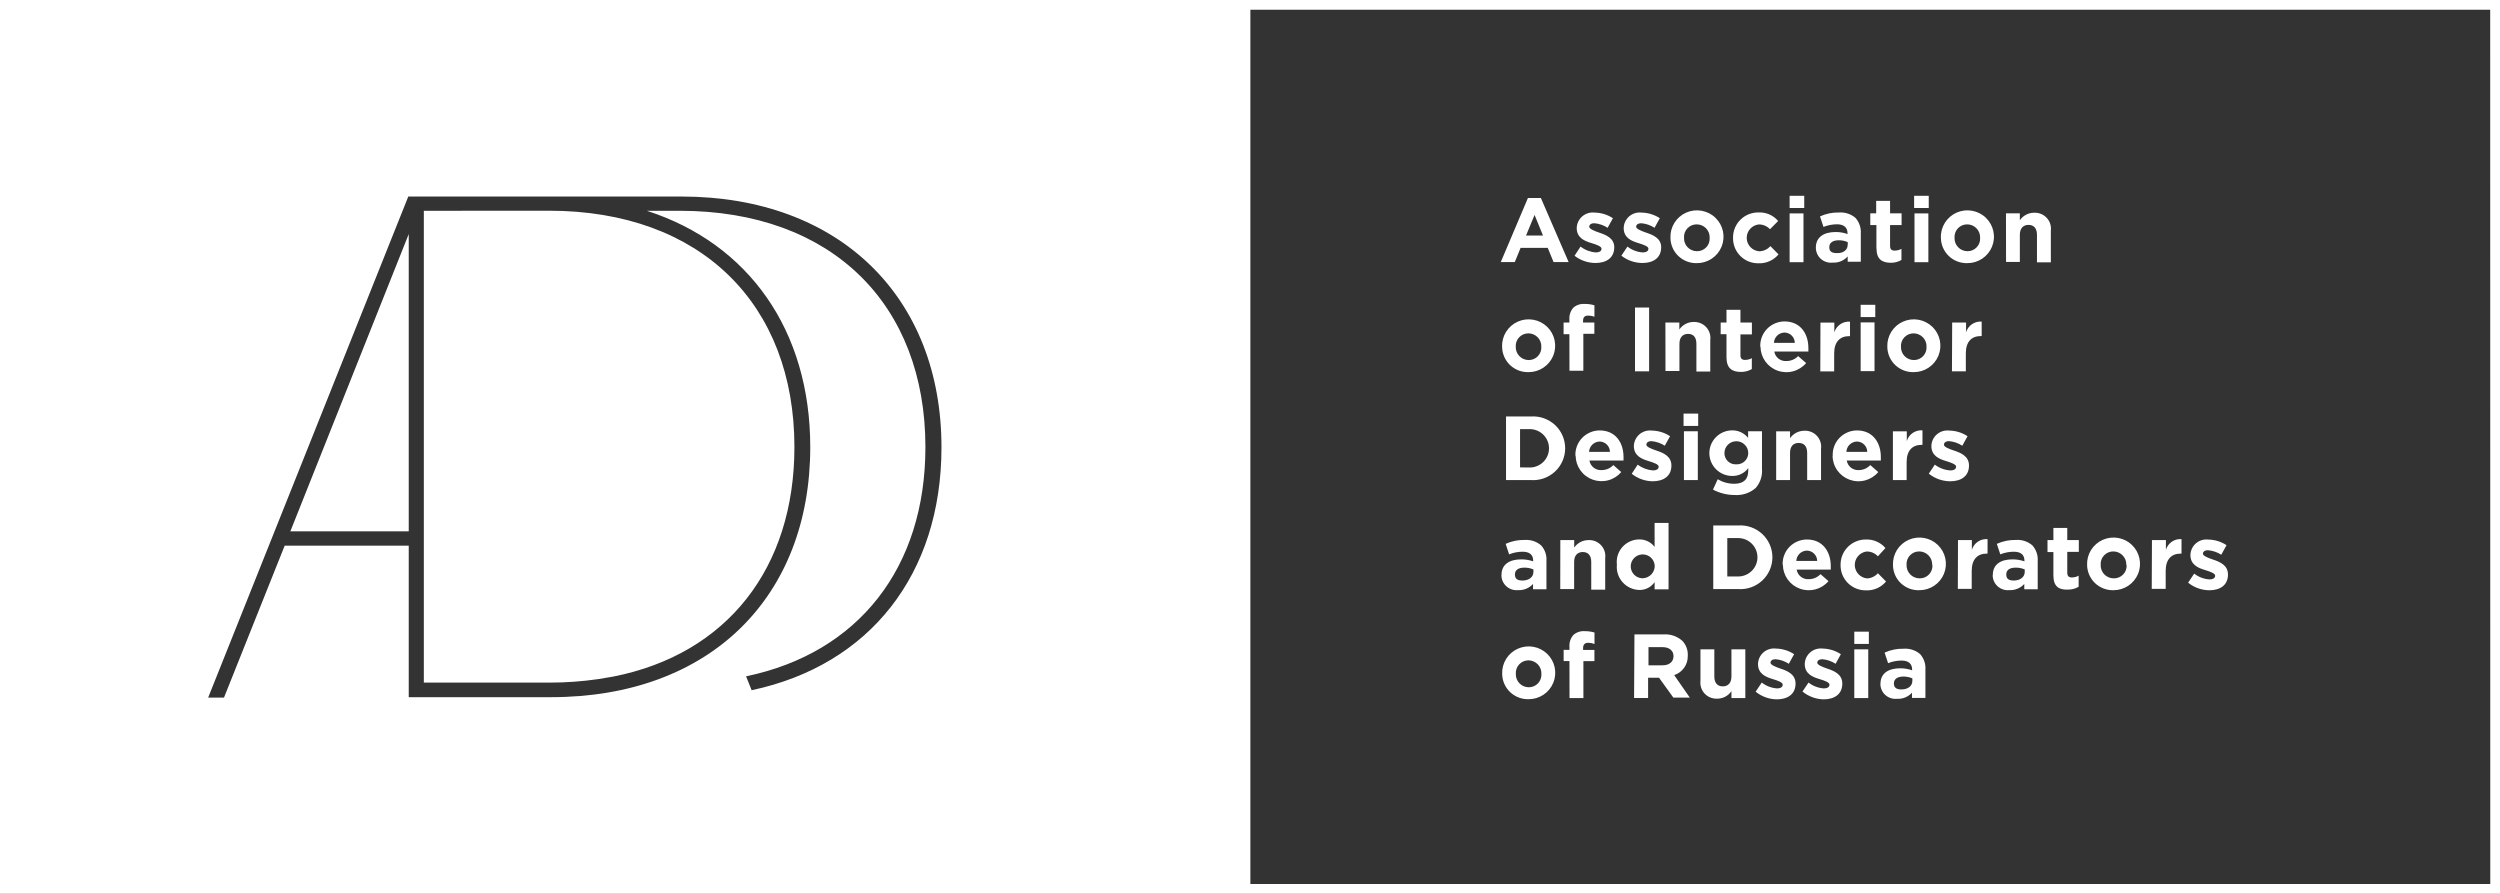 <svg width="193" height="69" viewBox="0 0 193 69" fill="none" xmlns="http://www.w3.org/2000/svg">
<rect x="0" y="0" width="193" height="69" fill="#333333" stroke="none"/>
<path d="M31.555 41.018V18.068L22.415 41.018H31.555ZM32.953 16.273H32.72V52.698H42.425C43.686 52.698 44.945 52.607 46.192 52.426L47.356 52.229C56.13 50.492 61.329 43.855 61.329 34.509C61.329 23.506 54.139 16.267 42.373 16.267L32.953 16.273ZM95.79 0H0V69H193V0H95.79ZM58.022 53.277L57.597 52.212C66.284 50.405 71.442 43.815 71.442 34.514C71.442 23.512 64.246 16.273 52.48 16.273H49.935C57.795 18.803 62.552 25.504 62.552 34.514C62.552 46.096 54.809 53.822 42.536 53.822H31.555V42.124H21.978L17.291 53.856H16.069L31.52 15.172H52.596C64.822 15.172 72.682 22.944 72.682 34.532C72.682 44.319 67.151 51.349 58.034 53.283L58.022 53.277ZM192.249 68.247H96.529V0.753H192.243L192.249 68.247Z" fill="white"/>
<path d="M76.269 15.172H77.434V53.856H76.269V15.172ZM117.955 15.288H118.957L121.099 20.234H119.935L119.486 19.134H117.39L116.942 20.234H115.859L117.955 15.288ZM119.12 18.184L118.468 16.591L117.81 18.184H119.12ZM121.565 19.73L122.019 19.035C122.354 19.297 122.759 19.454 123.183 19.487C123.498 19.487 123.637 19.371 123.637 19.197C123.637 19.023 123.271 18.89 122.852 18.763C122.328 18.607 121.722 18.358 121.722 17.605C121.727 17.433 121.767 17.265 121.841 17.109C121.914 16.954 122.02 16.816 122.15 16.704C122.281 16.592 122.433 16.508 122.598 16.457C122.763 16.407 122.936 16.392 123.108 16.412C123.609 16.42 124.098 16.57 124.517 16.846L124.109 17.587C123.802 17.386 123.45 17.265 123.084 17.234C122.822 17.234 122.689 17.35 122.689 17.506C122.689 17.663 123.049 17.819 123.457 17.958C123.981 18.132 124.621 18.387 124.621 19.087C124.621 19.921 123.993 20.303 123.166 20.303C122.583 20.299 122.018 20.104 121.559 19.747L121.565 19.73ZM125.175 19.73L125.64 19.035C125.974 19.298 126.38 19.455 126.805 19.487C127.119 19.487 127.259 19.371 127.259 19.197C127.259 19.023 126.892 18.89 126.473 18.763C125.949 18.607 125.349 18.358 125.349 17.605C125.353 17.433 125.392 17.265 125.466 17.11C125.539 16.955 125.643 16.817 125.773 16.704C125.903 16.592 126.056 16.508 126.22 16.457C126.385 16.407 126.558 16.392 126.729 16.412C127.231 16.42 127.72 16.57 128.138 16.846L127.73 17.587C127.424 17.386 127.072 17.265 126.706 17.234C126.45 17.234 126.31 17.35 126.31 17.506C126.31 17.663 126.671 17.819 127.078 17.958C127.602 18.132 128.243 18.387 128.243 19.087C128.243 19.921 127.614 20.303 126.799 20.303C126.212 20.302 125.643 20.106 125.18 19.747L125.175 19.73ZM128.959 18.358C128.943 17.951 129.049 17.549 129.265 17.203C129.48 16.857 129.795 16.583 130.168 16.416C130.542 16.25 130.957 16.198 131.36 16.269C131.763 16.339 132.136 16.527 132.43 16.81C132.725 17.093 132.927 17.457 133.012 17.855C133.096 18.253 133.059 18.668 132.905 19.045C132.751 19.422 132.486 19.744 132.146 19.971C131.806 20.197 131.406 20.317 130.997 20.315C130.733 20.322 130.471 20.276 130.225 20.181C129.979 20.086 129.755 19.944 129.565 19.761C129.375 19.579 129.224 19.361 129.12 19.12C129.016 18.879 128.961 18.62 128.959 18.358ZM131.986 18.358C131.992 18.223 131.97 18.09 131.922 17.964C131.874 17.838 131.801 17.724 131.708 17.627C131.614 17.53 131.502 17.453 131.378 17.4C131.254 17.348 131.12 17.321 130.985 17.321C130.851 17.32 130.718 17.346 130.594 17.399C130.471 17.451 130.359 17.529 130.268 17.626C130.176 17.724 130.105 17.839 130.06 17.965C130.015 18.091 129.997 18.224 130.007 18.358C130.001 18.49 130.022 18.622 130.069 18.746C130.115 18.87 130.186 18.983 130.277 19.08C130.368 19.177 130.478 19.254 130.599 19.308C130.721 19.362 130.852 19.391 130.985 19.394C131.121 19.398 131.257 19.374 131.383 19.323C131.509 19.272 131.623 19.195 131.718 19.098C131.812 19 131.885 18.884 131.931 18.756C131.977 18.628 131.996 18.493 131.986 18.358ZM133.791 18.358C133.787 18.098 133.836 17.841 133.934 17.601C134.032 17.361 134.178 17.143 134.363 16.96C134.548 16.778 134.767 16.634 135.009 16.538C135.251 16.442 135.51 16.395 135.771 16.4C136.055 16.388 136.339 16.442 136.599 16.556C136.859 16.671 137.09 16.843 137.273 17.06L136.644 17.697C136.532 17.577 136.396 17.482 136.244 17.418C136.093 17.354 135.929 17.323 135.765 17.327C135.508 17.358 135.271 17.484 135.102 17.679C134.932 17.873 134.841 18.124 134.846 18.382C134.851 18.639 134.952 18.886 135.129 19.074C135.306 19.262 135.547 19.378 135.806 19.4C135.97 19.398 136.133 19.362 136.282 19.293C136.432 19.224 136.565 19.124 136.673 19L137.302 19.637C137.115 19.862 136.879 20.042 136.611 20.161C136.344 20.281 136.052 20.337 135.759 20.326C135.499 20.331 135.241 20.284 135 20.187C134.759 20.09 134.541 19.946 134.357 19.764C134.173 19.581 134.028 19.363 133.931 19.124C133.834 18.884 133.786 18.628 133.791 18.369V18.358ZM138.158 15.115H139.287V16.058H138.158V15.115ZM138.158 16.475H139.229V20.24H138.158V16.475ZM140.184 19.11C140.184 18.3 140.812 17.912 141.709 17.912C142.023 17.909 142.334 17.962 142.629 18.068V18.01C142.629 17.57 142.355 17.315 141.814 17.315C141.457 17.317 141.103 17.386 140.772 17.518L140.504 16.707C140.963 16.495 141.465 16.392 141.971 16.406C142.201 16.388 142.432 16.416 142.65 16.488C142.869 16.559 143.072 16.673 143.246 16.823C143.537 17.155 143.684 17.588 143.654 18.027V20.205H142.641V19.799C142.495 19.961 142.315 20.087 142.113 20.17C141.911 20.252 141.694 20.288 141.476 20.274C141.312 20.292 141.147 20.276 140.99 20.225C140.833 20.175 140.689 20.092 140.566 19.982C140.444 19.872 140.347 19.737 140.281 19.587C140.215 19.437 140.182 19.274 140.184 19.11ZM142.646 18.879V18.693C142.431 18.596 142.196 18.547 141.959 18.549C141.494 18.549 141.22 18.734 141.22 19.087C141.22 19.44 141.453 19.539 141.802 19.539C142.309 19.562 142.641 19.29 142.641 18.902L142.646 18.879ZM144.859 19.168V17.373H144.387V16.47H144.841V15.508H145.913V16.47H146.803V17.373H145.913V18.983C145.913 19.226 146.017 19.348 146.262 19.348C146.447 19.346 146.628 19.3 146.792 19.215V20.072C146.534 20.221 146.24 20.295 145.942 20.286C145.301 20.269 144.865 20.031 144.865 19.163L144.859 19.168ZM147.77 15.115H148.899V16.058H147.77V15.115ZM147.799 16.475H148.87V20.24H147.799V16.475ZM149.837 18.358C149.82 17.951 149.927 17.549 150.142 17.203C150.358 16.857 150.673 16.583 151.046 16.416C151.42 16.25 151.835 16.198 152.238 16.269C152.641 16.339 153.014 16.527 153.308 16.81C153.602 17.093 153.805 17.457 153.889 17.855C153.974 18.253 153.937 18.668 153.783 19.045C153.628 19.422 153.364 19.744 153.024 19.971C152.684 20.197 152.284 20.317 151.874 20.315C151.611 20.322 151.348 20.276 151.102 20.181C150.857 20.086 150.632 19.944 150.443 19.761C150.253 19.579 150.102 19.361 149.998 19.12C149.894 18.879 149.839 18.62 149.837 18.358ZM152.864 18.358C152.87 18.224 152.848 18.09 152.8 17.965C152.753 17.84 152.68 17.726 152.588 17.629C152.495 17.532 152.383 17.455 152.26 17.402C152.136 17.349 152.003 17.322 151.868 17.321C151.734 17.32 151.601 17.346 151.478 17.399C151.354 17.451 151.243 17.529 151.151 17.626C151.059 17.724 150.989 17.839 150.944 17.965C150.899 18.091 150.881 18.224 150.89 18.358C150.885 18.491 150.907 18.625 150.954 18.75C151.002 18.875 151.074 18.989 151.167 19.086C151.26 19.183 151.371 19.26 151.495 19.313C151.618 19.366 151.751 19.393 151.886 19.394C152.02 19.395 152.153 19.369 152.277 19.316C152.4 19.264 152.511 19.186 152.603 19.089C152.695 18.991 152.766 18.876 152.811 18.75C152.856 18.625 152.874 18.491 152.864 18.358ZM154.861 16.47H155.932V17.002C156.055 16.823 156.22 16.676 156.413 16.575C156.605 16.474 156.82 16.422 157.038 16.423C157.22 16.415 157.401 16.446 157.569 16.515C157.737 16.584 157.887 16.689 158.01 16.822C158.133 16.955 158.225 17.113 158.279 17.285C158.333 17.458 158.349 17.64 158.325 17.819V20.251H157.254V18.126C157.254 17.622 157.009 17.361 156.602 17.361C156.194 17.361 155.932 17.622 155.932 18.126V20.222H154.867L154.861 16.47Z" fill="white"/>
<path d="M115.963 26.772C115.946 26.365 116.053 25.963 116.268 25.617C116.484 25.271 116.799 24.997 117.172 24.831C117.546 24.664 117.961 24.613 118.364 24.683C118.767 24.753 119.14 24.942 119.434 25.224C119.728 25.507 119.931 25.871 120.015 26.27C120.1 26.668 120.063 27.082 119.909 27.459C119.754 27.836 119.49 28.159 119.15 28.385C118.81 28.611 118.409 28.731 118 28.729C117.737 28.736 117.474 28.691 117.228 28.596C116.983 28.501 116.758 28.358 116.569 28.176C116.379 27.994 116.228 27.776 116.124 27.535C116.02 27.293 115.965 27.034 115.963 26.772ZM118.99 26.772C118.995 26.638 118.974 26.505 118.926 26.38C118.879 26.254 118.806 26.14 118.714 26.043C118.621 25.947 118.509 25.869 118.386 25.817C118.262 25.764 118.129 25.736 117.994 25.735C117.86 25.734 117.727 25.761 117.604 25.813C117.48 25.866 117.369 25.943 117.277 26.041C117.185 26.138 117.115 26.253 117.07 26.379C117.025 26.505 117.007 26.639 117.016 26.772C117.012 26.905 117.035 27.037 117.084 27.161C117.132 27.284 117.204 27.397 117.297 27.493C117.39 27.588 117.501 27.665 117.624 27.717C117.746 27.769 117.878 27.796 118.012 27.797C118.145 27.798 118.277 27.772 118.4 27.72C118.522 27.668 118.633 27.592 118.725 27.496C118.816 27.399 118.887 27.286 118.933 27.161C118.979 27.037 118.998 26.904 118.99 26.772Z" fill="white"/>
<path d="M121.157 25.799H120.709V24.901H121.157V24.67C121.144 24.505 121.165 24.339 121.217 24.182C121.269 24.025 121.351 23.88 121.46 23.755C121.577 23.651 121.715 23.571 121.864 23.522C122.013 23.472 122.171 23.453 122.328 23.465C122.586 23.459 122.843 23.494 123.09 23.57V24.45C122.933 24.394 122.768 24.364 122.601 24.363C122.357 24.363 122.211 24.479 122.211 24.768V24.901H123.084V25.77H122.234V28.619H121.163L121.157 25.799ZM126.222 23.743H127.311V28.666H126.222V23.743ZM128.569 24.901H129.646V25.434C129.769 25.255 129.934 25.109 130.127 25.008C130.32 24.907 130.534 24.855 130.752 24.855C130.933 24.848 131.113 24.88 131.28 24.949C131.448 25.018 131.597 25.123 131.72 25.256C131.842 25.389 131.933 25.547 131.987 25.719C132.041 25.891 132.057 26.072 132.033 26.251V28.683H130.962V26.54C130.962 26.036 130.729 25.776 130.321 25.776C129.914 25.776 129.652 26.036 129.652 26.54V28.642H128.575L128.569 24.901ZM133.285 27.583V25.799H132.836V24.901H133.285V23.917H134.362V24.901H135.247V25.816H134.362V27.421C134.362 27.669 134.466 27.785 134.711 27.785C134.896 27.787 135.079 27.741 135.241 27.652V28.492C134.984 28.643 134.689 28.719 134.391 28.712C133.739 28.712 133.285 28.451 133.285 27.583ZM135.893 26.772C135.881 26.52 135.921 26.268 136.009 26.032C136.098 25.796 136.233 25.58 136.408 25.397C136.582 25.214 136.792 25.068 137.025 24.968C137.258 24.868 137.508 24.816 137.762 24.814C139.025 24.814 139.607 25.799 139.607 26.859V27.137H136.976C137.01 27.352 137.124 27.547 137.295 27.683C137.467 27.819 137.683 27.886 137.901 27.872C138.072 27.875 138.241 27.842 138.399 27.776C138.556 27.711 138.698 27.613 138.815 27.49L139.433 28.029C139.17 28.338 138.818 28.56 138.425 28.665C138.032 28.77 137.616 28.753 137.233 28.616C136.85 28.48 136.518 28.23 136.281 27.9C136.045 27.57 135.915 27.177 135.91 26.772H135.893ZM138.559 26.471C138.558 26.26 138.473 26.059 138.324 25.909C138.175 25.76 137.973 25.675 137.762 25.672C137.549 25.677 137.347 25.763 137.196 25.911C137.044 26.06 136.955 26.26 136.947 26.471H138.559ZM140.539 24.907H141.61V25.66C141.685 25.405 141.847 25.183 142.068 25.032C142.288 24.881 142.554 24.811 142.821 24.832V25.95H142.763C142.053 25.95 141.598 26.378 141.598 27.282V28.671H140.527L140.539 24.907ZM143.642 23.529H144.771V24.479H143.642V23.529ZM143.642 24.89H144.713V28.654H143.642V24.89Z" fill="white"/>
<path d="M145.701 26.772C145.685 26.365 145.791 25.963 146.007 25.617C146.222 25.271 146.537 24.997 146.91 24.831C147.284 24.664 147.699 24.613 148.102 24.683C148.505 24.753 148.878 24.942 149.172 25.224C149.467 25.507 149.669 25.871 149.754 26.27C149.838 26.668 149.801 27.082 149.647 27.459C149.493 27.836 149.228 28.159 148.888 28.385C148.548 28.611 148.148 28.731 147.739 28.729C147.475 28.736 147.213 28.691 146.967 28.596C146.721 28.501 146.497 28.358 146.307 28.176C146.117 27.994 145.966 27.776 145.862 27.535C145.758 27.293 145.703 27.034 145.701 26.772ZM148.728 26.772C148.734 26.638 148.712 26.505 148.665 26.38C148.617 26.254 148.545 26.14 148.452 26.043C148.359 25.947 148.247 25.869 148.124 25.817C148 25.764 147.867 25.736 147.733 25.735C147.598 25.734 147.465 25.761 147.342 25.813C147.218 25.866 147.107 25.943 147.015 26.041C146.924 26.138 146.853 26.253 146.808 26.379C146.763 26.505 146.745 26.639 146.755 26.772C146.751 26.905 146.774 27.037 146.822 27.161C146.87 27.284 146.943 27.397 147.035 27.493C147.128 27.588 147.239 27.665 147.362 27.717C147.485 27.769 147.617 27.796 147.75 27.797C147.883 27.798 148.015 27.772 148.138 27.72C148.261 27.668 148.371 27.592 148.463 27.496C148.555 27.399 148.626 27.286 148.671 27.161C148.717 27.037 148.736 26.904 148.728 26.772Z" fill="white"/>
<path d="M150.708 24.901H151.78V25.654C151.855 25.4 152.016 25.179 152.235 25.028C152.454 24.877 152.719 24.806 152.985 24.826V25.944H152.927C152.211 25.944 151.762 26.372 151.762 27.276V28.666H150.691L150.708 24.901ZM116.265 32.152H118.187C118.525 32.129 118.865 32.175 119.184 32.288C119.504 32.401 119.797 32.578 120.045 32.808C120.293 33.038 120.491 33.317 120.626 33.626C120.761 33.936 120.831 34.27 120.831 34.607C120.831 34.944 120.761 35.278 120.626 35.588C120.491 35.897 120.293 36.176 120.045 36.406C119.797 36.636 119.504 36.813 119.184 36.926C118.865 37.039 118.525 37.086 118.187 37.062H116.265V32.152ZM118.187 36.09C118.565 36.066 118.92 35.9 119.18 35.625C119.439 35.35 119.584 34.987 119.584 34.61C119.584 34.233 119.439 33.87 119.18 33.595C118.92 33.32 118.565 33.154 118.187 33.13H117.348V36.084L118.187 36.09ZM121.622 35.186C121.61 34.934 121.649 34.683 121.738 34.446C121.826 34.21 121.962 33.994 122.137 33.811C122.311 33.628 122.521 33.483 122.754 33.383C122.986 33.282 123.237 33.23 123.49 33.229C124.754 33.229 125.336 34.213 125.336 35.273V35.551H122.705C122.739 35.767 122.853 35.962 123.024 36.099C123.195 36.236 123.411 36.305 123.63 36.292C123.802 36.294 123.972 36.26 124.131 36.194C124.289 36.127 124.432 36.028 124.55 35.904L125.161 36.443C124.899 36.752 124.547 36.974 124.154 37.079C123.761 37.184 123.345 37.167 122.962 37.031C122.578 36.894 122.246 36.644 122.01 36.315C121.774 35.985 121.644 35.591 121.639 35.186H121.622ZM124.288 34.885C124.287 34.675 124.202 34.473 124.053 34.324C123.904 34.174 123.702 34.089 123.49 34.086C123.278 34.092 123.076 34.177 122.925 34.326C122.773 34.474 122.684 34.674 122.675 34.885H124.288ZM125.976 36.565L126.431 35.87C126.767 36.127 127.172 36.282 127.595 36.316C127.909 36.316 128.049 36.2 128.049 36.026C128.049 35.852 127.682 35.719 127.263 35.592C126.739 35.435 126.134 35.186 126.134 34.433C126.138 34.262 126.179 34.093 126.252 33.938C126.326 33.783 126.431 33.645 126.562 33.533C126.692 33.42 126.845 33.337 127.01 33.286C127.174 33.236 127.348 33.22 127.519 33.24C128.021 33.248 128.51 33.399 128.928 33.675L128.521 34.41C128.214 34.21 127.862 34.089 127.496 34.057C127.234 34.057 127.1 34.173 127.1 34.335C127.1 34.497 127.461 34.642 127.869 34.781C128.393 34.955 129.033 35.209 129.033 35.939C129.033 36.773 128.404 37.155 127.578 37.155C126.992 37.145 126.427 36.942 125.971 36.576L125.976 36.565ZM129.97 31.932H131.1V32.881H129.97V31.932ZM130 33.293H131.071V37.062H130V33.293ZM132.241 37.798L132.608 36.999C132.994 37.23 133.438 37.35 133.889 37.346C134.616 37.346 134.966 36.999 134.966 36.321V36.136C134.824 36.329 134.638 36.484 134.423 36.59C134.209 36.696 133.971 36.749 133.731 36.744C133.262 36.744 132.812 36.559 132.48 36.228C132.148 35.898 131.962 35.45 131.962 34.983C131.962 34.517 132.148 34.069 132.48 33.739C132.812 33.409 133.262 33.223 133.731 33.223C133.966 33.222 134.198 33.273 134.409 33.373C134.621 33.474 134.807 33.62 134.954 33.802V33.293H136.025V36.188C136.048 36.455 136.017 36.723 135.934 36.978C135.851 37.232 135.718 37.468 135.542 37.671C135.32 37.864 135.062 38.012 134.782 38.105C134.502 38.199 134.206 38.236 133.912 38.215C133.329 38.214 132.755 38.07 132.241 37.798ZM134.966 34.978C134.966 34.735 134.869 34.502 134.696 34.331C134.524 34.159 134.29 34.063 134.046 34.063C133.802 34.063 133.568 34.159 133.395 34.331C133.223 34.502 133.126 34.735 133.126 34.978C133.124 35.096 133.147 35.213 133.193 35.322C133.238 35.431 133.306 35.529 133.392 35.611C133.478 35.692 133.58 35.755 133.691 35.796C133.803 35.836 133.922 35.854 134.04 35.846C134.159 35.853 134.278 35.835 134.389 35.794C134.501 35.753 134.603 35.691 134.69 35.609C134.776 35.528 134.845 35.43 134.893 35.322C134.94 35.213 134.965 35.096 134.966 34.978ZM137.12 33.298H138.191V33.831C138.315 33.652 138.482 33.506 138.675 33.405C138.869 33.304 139.084 33.252 139.303 33.252C139.484 33.245 139.664 33.276 139.832 33.346C139.999 33.415 140.149 33.52 140.271 33.653C140.393 33.786 140.484 33.944 140.538 34.116C140.592 34.288 140.608 34.469 140.584 34.648V37.062H139.513V34.966C139.513 34.457 139.28 34.196 138.861 34.196C138.441 34.196 138.191 34.457 138.191 34.966V37.062H137.12V33.298ZM141.486 35.186C141.475 34.934 141.514 34.683 141.603 34.446C141.691 34.21 141.827 33.994 142.001 33.811C142.176 33.628 142.386 33.483 142.618 33.383C142.851 33.282 143.102 33.23 143.355 33.229C144.619 33.229 145.201 34.213 145.201 35.273V35.551H142.569C142.604 35.767 142.717 35.962 142.888 36.099C143.059 36.236 143.276 36.305 143.495 36.292C143.662 36.291 143.827 36.256 143.981 36.19C144.134 36.123 144.272 36.026 144.386 35.904L145.003 36.443C144.741 36.754 144.389 36.978 143.995 37.085C143.6 37.191 143.183 37.175 142.798 37.038C142.414 36.901 142.081 36.65 141.844 36.319C141.607 35.988 141.478 35.593 141.475 35.186H141.486ZM144.153 34.885C144.151 34.675 144.067 34.473 143.918 34.324C143.769 34.174 143.567 34.089 143.355 34.086C143.143 34.092 142.941 34.177 142.789 34.326C142.638 34.474 142.549 34.674 142.54 34.885H144.153ZM146.132 33.298H147.204V34.051C147.279 33.796 147.441 33.574 147.661 33.423C147.882 33.272 148.148 33.202 148.415 33.223V34.341H148.356C147.646 34.341 147.192 34.769 147.192 35.673V37.062H146.132V33.298ZM148.904 36.565L149.369 35.87C149.713 36.134 150.129 36.289 150.563 36.316C150.871 36.316 151.011 36.2 151.011 36.026C151.011 35.852 150.644 35.719 150.231 35.592C149.707 35.435 149.102 35.186 149.102 34.433C149.105 34.262 149.145 34.094 149.218 33.938C149.291 33.783 149.396 33.645 149.526 33.533C149.656 33.421 149.808 33.337 149.973 33.286C150.137 33.236 150.31 33.22 150.481 33.24C150.985 33.248 151.476 33.399 151.896 33.675L151.489 34.41C151.182 34.209 150.83 34.088 150.464 34.057C150.208 34.057 150.074 34.173 150.074 34.335C150.074 34.497 150.423 34.642 150.842 34.781C151.366 34.955 152.007 35.209 152.007 35.939C152.007 36.773 151.378 37.155 150.563 37.155C149.964 37.154 149.383 36.949 148.915 36.576L148.904 36.565ZM115.916 44.382C115.916 43.56 116.545 43.184 117.441 43.184C117.754 43.182 118.065 43.233 118.361 43.334V43.276C118.361 42.836 118.088 42.593 117.546 42.593C117.189 42.593 116.835 42.661 116.504 42.796L116.236 41.985C116.696 41.776 117.198 41.673 117.703 41.684C117.933 41.667 118.165 41.696 118.383 41.768C118.602 41.841 118.804 41.956 118.978 42.106C119.124 42.269 119.235 42.459 119.305 42.665C119.375 42.871 119.402 43.089 119.386 43.305V45.489H118.35V45.083C118.203 45.243 118.023 45.369 117.821 45.452C117.62 45.534 117.403 45.57 117.185 45.558C117.023 45.573 116.859 45.555 116.704 45.503C116.55 45.451 116.407 45.368 116.287 45.258C116.167 45.148 116.071 45.015 116.006 44.866C115.941 44.717 115.909 44.556 115.91 44.394L115.916 44.382ZM118.379 44.151V43.96C118.162 43.868 117.928 43.82 117.692 43.821C117.226 43.821 116.952 43.994 116.952 44.353C116.952 44.712 117.185 44.817 117.535 44.817C118.041 44.817 118.379 44.544 118.379 44.157V44.151ZM120.457 41.695H121.528V42.274C121.651 42.095 121.816 41.949 122.009 41.848C122.202 41.747 122.417 41.695 122.635 41.695C122.816 41.687 122.997 41.718 123.165 41.787C123.333 41.856 123.483 41.961 123.606 42.094C123.729 42.227 123.821 42.385 123.875 42.558C123.93 42.73 123.945 42.912 123.921 43.091V45.523H122.844V43.38C122.844 42.877 122.6 42.616 122.192 42.616C121.785 42.616 121.523 42.877 121.523 43.38V45.477H120.451L120.457 41.695ZM124.824 43.589C124.794 43.344 124.817 43.096 124.891 42.86C124.966 42.624 125.09 42.407 125.255 42.223C125.42 42.039 125.623 41.892 125.85 41.792C126.077 41.692 126.322 41.641 126.57 41.643C126.796 41.642 127.02 41.694 127.222 41.795C127.424 41.895 127.6 42.042 127.735 42.222V40.369H128.812V45.494H127.735V44.938C127.607 45.128 127.433 45.283 127.23 45.389C127.027 45.495 126.8 45.549 126.57 45.546C126.323 45.542 126.079 45.487 125.855 45.384C125.63 45.281 125.429 45.133 125.265 44.949C125.101 44.765 124.977 44.549 124.901 44.315C124.825 44.081 124.799 43.834 124.824 43.589ZM127.735 43.589C127.709 43.415 127.634 43.251 127.517 43.118C127.401 42.985 127.249 42.888 127.079 42.839C126.909 42.789 126.728 42.789 126.558 42.839C126.388 42.888 126.236 42.986 126.12 43.119C126.004 43.252 125.928 43.415 125.903 43.59C125.877 43.764 125.903 43.942 125.976 44.102C126.049 44.263 126.167 44.399 126.316 44.495C126.464 44.591 126.638 44.642 126.815 44.643C126.947 44.639 127.077 44.608 127.196 44.552C127.315 44.495 127.422 44.416 127.509 44.317C127.595 44.218 127.661 44.102 127.701 43.977C127.741 43.852 127.754 43.72 127.741 43.589H127.735ZM132.264 40.566H134.186C134.524 40.543 134.864 40.589 135.183 40.702C135.503 40.815 135.796 40.992 136.044 41.222C136.292 41.453 136.489 41.731 136.625 42.041C136.76 42.35 136.83 42.684 136.83 43.022C136.83 43.359 136.76 43.693 136.625 44.002C136.489 44.312 136.292 44.59 136.044 44.821C135.796 45.051 135.503 45.228 135.183 45.341C134.864 45.454 134.524 45.5 134.186 45.477H132.264V40.566ZM134.186 44.504C134.581 44.504 134.96 44.348 135.239 44.07C135.519 43.792 135.676 43.415 135.676 43.022C135.676 42.628 135.519 42.251 135.239 41.973C134.96 41.695 134.581 41.539 134.186 41.539H133.347V44.504H134.186ZM137.621 43.606C137.609 43.355 137.648 43.103 137.737 42.867C137.825 42.63 137.961 42.414 138.135 42.231C138.31 42.049 138.52 41.903 138.753 41.803C138.985 41.703 139.236 41.65 139.489 41.649C140.753 41.649 141.335 42.633 141.335 43.693V43.971H138.703C138.736 44.188 138.85 44.384 139.021 44.521C139.193 44.658 139.41 44.727 139.629 44.712C139.8 44.715 139.97 44.681 140.127 44.614C140.285 44.548 140.426 44.449 140.543 44.325L141.16 44.863C140.898 45.172 140.546 45.394 140.153 45.499C139.76 45.605 139.344 45.588 138.961 45.451C138.577 45.314 138.245 45.064 138.009 44.735C137.773 44.405 137.643 44.011 137.638 43.606H137.621ZM140.287 43.305C140.286 43.095 140.201 42.893 140.052 42.744C139.903 42.594 139.701 42.509 139.489 42.506C139.277 42.512 139.075 42.597 138.923 42.746C138.772 42.894 138.683 43.094 138.674 43.305H140.287ZM142.092 43.606C142.089 43.347 142.138 43.091 142.236 42.851C142.335 42.611 142.481 42.394 142.665 42.211C142.85 42.029 143.069 41.885 143.311 41.788C143.553 41.692 143.811 41.644 144.071 41.649C144.353 41.642 144.632 41.698 144.889 41.812C145.146 41.926 145.374 42.096 145.556 42.309L144.974 42.946C144.861 42.825 144.724 42.73 144.571 42.666C144.419 42.602 144.254 42.571 144.089 42.576C143.835 42.613 143.604 42.741 143.439 42.935C143.273 43.13 143.184 43.378 143.189 43.633C143.194 43.888 143.293 44.132 143.466 44.32C143.639 44.508 143.875 44.627 144.13 44.654C144.29 44.648 144.448 44.609 144.593 44.54C144.738 44.472 144.867 44.375 144.974 44.255L145.603 44.892C145.416 45.117 145.179 45.295 144.912 45.414C144.644 45.532 144.352 45.588 144.06 45.575C143.8 45.58 143.542 45.533 143.301 45.436C143.06 45.339 142.841 45.195 142.658 45.013C142.474 44.83 142.329 44.612 142.232 44.373C142.135 44.133 142.087 43.876 142.092 43.618V43.606ZM146.138 43.606C146.123 43.201 146.23 42.801 146.446 42.457C146.661 42.113 146.975 41.84 147.347 41.675C147.719 41.51 148.133 41.459 148.534 41.529C148.936 41.599 149.307 41.787 149.6 42.069C149.893 42.351 150.095 42.713 150.179 43.11C150.264 43.506 150.227 43.919 150.074 44.295C149.921 44.67 149.659 44.992 149.32 45.218C148.982 45.444 148.583 45.565 148.176 45.564C147.911 45.574 147.648 45.531 147.4 45.437C147.153 45.343 146.928 45.2 146.737 45.017C146.547 44.835 146.396 44.615 146.293 44.373C146.19 44.13 146.137 43.87 146.138 43.606ZM149.166 43.606C149.17 43.473 149.148 43.34 149.1 43.215C149.052 43.09 148.98 42.976 148.887 42.88C148.795 42.783 148.683 42.706 148.56 42.653C148.437 42.599 148.304 42.571 148.17 42.57C148.035 42.568 147.902 42.594 147.777 42.646C147.653 42.698 147.541 42.775 147.449 42.873C147.356 42.97 147.285 43.086 147.24 43.212C147.195 43.338 147.176 43.473 147.186 43.606C147.181 43.74 147.202 43.874 147.25 43.999C147.297 44.125 147.369 44.24 147.462 44.337C147.555 44.434 147.667 44.512 147.79 44.565C147.914 44.619 148.047 44.647 148.182 44.649C148.318 44.653 148.455 44.629 148.581 44.578C148.708 44.526 148.822 44.449 148.917 44.35C149.011 44.252 149.084 44.135 149.13 44.007C149.176 43.878 149.194 43.742 149.183 43.606H149.166ZM151.157 41.695H152.228V42.448C152.303 42.193 152.465 41.971 152.686 41.82C152.906 41.669 153.172 41.599 153.439 41.62V42.738H153.381C152.67 42.738 152.216 43.166 152.216 44.07V45.459H151.145L151.157 41.695ZM153.847 44.382C153.847 43.56 154.469 43.184 155.36 43.184C155.675 43.182 155.988 43.233 156.286 43.334V43.276C156.286 42.836 156.012 42.593 155.471 42.593C155.112 42.593 154.756 42.661 154.423 42.796L154.155 41.985C154.615 41.777 155.117 41.674 155.622 41.684C155.853 41.666 156.085 41.694 156.305 41.767C156.525 41.84 156.728 41.955 156.903 42.106C157.047 42.27 157.157 42.46 157.227 42.665C157.297 42.871 157.326 43.089 157.311 43.305V45.489H156.274V45.083C156.128 45.243 155.947 45.368 155.746 45.45C155.544 45.532 155.327 45.569 155.11 45.558C154.947 45.573 154.784 45.555 154.629 45.503C154.474 45.451 154.332 45.368 154.212 45.258C154.092 45.148 153.996 45.015 153.931 44.866C153.866 44.717 153.833 44.556 153.835 44.394L153.847 44.382ZM156.309 44.151V43.96C156.092 43.868 155.858 43.82 155.622 43.821C155.156 43.821 154.883 43.994 154.883 44.353C154.883 44.712 155.116 44.817 155.465 44.817C155.966 44.817 156.309 44.544 156.309 44.157V44.151ZM158.522 44.417V42.622H158.067V41.695H158.522V40.757H159.593V41.695H160.484V42.605H159.593V44.209C159.593 44.458 159.698 44.579 159.942 44.579C160.128 44.58 160.311 44.532 160.472 44.44V45.297C160.217 45.449 159.924 45.525 159.628 45.517C158.947 45.541 158.522 45.286 158.522 44.417ZM161.124 43.606C161.109 43.201 161.216 42.801 161.431 42.457C161.647 42.113 161.961 41.84 162.333 41.675C162.705 41.51 163.119 41.459 163.52 41.529C163.921 41.599 164.293 41.787 164.586 42.069C164.879 42.351 165.081 42.713 165.165 43.11C165.25 43.506 165.213 43.919 165.06 44.295C164.907 44.67 164.644 44.992 164.306 45.218C163.968 45.444 163.569 45.565 163.162 45.564C162.898 45.571 162.636 45.525 162.39 45.43C162.144 45.335 161.92 45.192 161.73 45.01C161.54 44.828 161.389 44.61 161.285 44.369C161.181 44.128 161.126 43.869 161.124 43.606ZM164.151 43.606C164.156 43.473 164.134 43.34 164.086 43.215C164.038 43.09 163.966 42.976 163.873 42.88C163.78 42.783 163.669 42.706 163.546 42.653C163.423 42.599 163.29 42.571 163.156 42.57C163.021 42.568 162.887 42.594 162.763 42.646C162.639 42.698 162.527 42.775 162.435 42.873C162.342 42.97 162.271 43.086 162.226 43.212C162.181 43.338 162.162 43.473 162.172 43.606C162.167 43.74 162.188 43.874 162.236 43.999C162.283 44.125 162.355 44.24 162.448 44.337C162.541 44.434 162.653 44.512 162.776 44.565C162.9 44.619 163.033 44.647 163.168 44.649C163.305 44.654 163.442 44.63 163.569 44.579C163.696 44.528 163.811 44.451 163.907 44.352C164.002 44.254 164.075 44.137 164.121 44.008C164.167 43.879 164.186 43.742 164.175 43.606H164.151ZM166.131 41.695H167.208V42.448C167.283 42.194 167.444 41.973 167.663 41.822C167.883 41.671 168.147 41.6 168.413 41.62V42.738H168.355C167.645 42.738 167.191 43.166 167.191 44.07V45.459H166.114L166.131 41.695ZM168.926 44.979L169.391 44.284C169.726 44.545 170.131 44.701 170.556 44.73C170.87 44.73 171.01 44.614 171.01 44.44C171.01 44.267 170.643 44.133 170.23 44.006C169.706 43.855 169.1 43.601 169.1 42.848C169.104 42.676 169.144 42.508 169.217 42.353C169.29 42.198 169.395 42.06 169.524 41.947C169.654 41.835 169.807 41.751 169.971 41.7C170.136 41.65 170.309 41.635 170.48 41.655C170.982 41.662 171.471 41.812 171.889 42.089L171.481 42.825C171.173 42.628 170.822 42.508 170.457 42.477C170.201 42.477 170.067 42.593 170.067 42.749C170.067 42.906 170.416 43.056 170.835 43.195C171.359 43.369 172 43.624 172 44.353C172 45.193 171.371 45.569 170.556 45.569C169.964 45.563 169.392 45.359 168.931 44.99L168.926 44.979ZM115.968 52.021C115.952 51.614 116.059 51.212 116.274 50.866C116.49 50.52 116.805 50.246 117.178 50.08C117.552 49.913 117.967 49.862 118.37 49.932C118.773 50.002 119.145 50.191 119.44 50.473C119.734 50.756 119.937 51.12 120.021 51.518C120.106 51.917 120.069 52.331 119.914 52.708C119.76 53.085 119.496 53.407 119.156 53.634C118.816 53.86 118.415 53.98 118.006 53.978C117.743 53.985 117.48 53.94 117.234 53.845C116.989 53.749 116.764 53.607 116.575 53.425C116.385 53.242 116.234 53.024 116.129 52.783C116.025 52.542 115.971 52.283 115.968 52.021ZM118.996 52.021C119.001 51.887 118.98 51.753 118.932 51.628C118.885 51.502 118.813 51.387 118.72 51.29C118.627 51.193 118.515 51.115 118.392 51.062C118.268 51.008 118.135 50.98 118 50.978C117.866 50.978 117.733 51.005 117.609 51.058C117.486 51.112 117.375 51.19 117.283 51.287C117.191 51.385 117.12 51.501 117.076 51.627C117.031 51.753 117.013 51.887 117.022 52.021C117.017 52.154 117.038 52.288 117.086 52.413C117.133 52.538 117.206 52.653 117.299 52.749C117.392 52.846 117.503 52.923 117.627 52.976C117.75 53.029 117.883 53.057 118.018 53.057C118.152 53.059 118.285 53.032 118.409 52.979C118.532 52.927 118.643 52.849 118.735 52.752C118.827 52.655 118.898 52.539 118.942 52.414C118.987 52.288 119.006 52.154 118.996 52.021ZM121.162 51.036H120.713V50.168H121.162V49.936C121.149 49.771 121.169 49.605 121.22 49.448C121.272 49.291 121.355 49.146 121.464 49.021C121.581 48.916 121.719 48.836 121.868 48.785C122.017 48.734 122.175 48.714 122.332 48.726C122.59 48.722 122.847 48.757 123.095 48.83V49.716C122.939 49.655 122.773 49.624 122.606 49.623C122.361 49.623 122.215 49.751 122.215 50.029V50.173H123.089V51.042H122.239V53.891H121.167L121.162 51.036ZM126.18 48.975H128.433C128.695 48.958 128.958 48.993 129.206 49.079C129.454 49.164 129.682 49.298 129.877 49.473C130.023 49.627 130.135 49.809 130.207 50.009C130.279 50.208 130.31 50.42 130.296 50.631C130.305 50.958 130.207 51.279 130.019 51.547C129.83 51.815 129.56 52.015 129.248 52.119L130.454 53.856H129.184L128.078 52.322H127.234V53.885H126.151L126.18 48.975ZM128.364 51.361C128.887 51.361 129.196 51.071 129.196 50.654C129.196 50.237 128.876 49.959 128.346 49.959H127.263V51.366L128.364 51.361ZM131.275 52.559V50.127H132.346V52.223C132.346 52.727 132.59 52.988 132.998 52.988C133.405 52.988 133.667 52.727 133.667 52.223V50.127H134.739V53.891H133.667V53.358C133.545 53.538 133.38 53.685 133.187 53.786C132.994 53.887 132.779 53.939 132.561 53.938C132.382 53.945 132.203 53.914 132.037 53.847C131.871 53.779 131.722 53.677 131.6 53.547C131.477 53.416 131.385 53.261 131.329 53.091C131.273 52.922 131.254 52.742 131.275 52.565V52.559ZM135.542 53.387L136.008 52.693C136.342 52.955 136.747 53.113 137.172 53.144C137.487 53.144 137.626 53.028 137.626 52.855C137.626 52.681 137.26 52.542 136.84 52.42C136.316 52.264 135.717 52.015 135.717 51.262C135.72 51.091 135.76 50.922 135.833 50.767C135.906 50.612 136.011 50.474 136.141 50.362C136.271 50.249 136.423 50.165 136.588 50.115C136.752 50.065 136.926 50.049 137.097 50.069C137.598 50.077 138.087 50.228 138.505 50.504L138.098 51.245C137.791 51.044 137.439 50.922 137.073 50.892C136.817 50.892 136.683 51.007 136.683 51.164C136.683 51.32 137.033 51.471 137.452 51.615C137.976 51.789 138.616 52.044 138.616 52.774C138.616 53.608 137.987 53.99 137.161 53.99C136.571 53.98 136.001 53.774 135.542 53.405V53.387ZM139.152 53.387L139.617 52.693C139.952 52.955 140.357 53.113 140.782 53.144C141.096 53.144 141.236 53.028 141.236 52.855C141.236 52.681 140.869 52.542 140.45 52.42C139.926 52.264 139.326 52.015 139.326 51.262C139.33 51.091 139.37 50.922 139.443 50.767C139.516 50.612 139.621 50.474 139.751 50.362C139.881 50.249 140.033 50.165 140.197 50.115C140.362 50.065 140.535 50.049 140.706 50.069C141.208 50.077 141.697 50.228 142.115 50.504L141.708 51.245C141.401 51.044 141.049 50.922 140.683 50.892C140.427 50.892 140.293 51.007 140.293 51.164C140.293 51.32 140.642 51.471 141.061 51.615C141.585 51.789 142.226 52.044 142.226 52.774C142.226 53.608 141.597 53.99 140.782 53.99C140.186 53.977 139.611 53.765 139.152 53.387ZM143.151 48.766H144.275V49.71H143.151V48.766ZM143.151 50.127H144.229V53.891H143.151V50.127ZM145.172 52.791C145.172 51.969 145.8 51.592 146.697 51.592C147.011 51.589 147.322 51.642 147.617 51.748V51.691C147.617 51.251 147.343 50.996 146.802 50.996C146.445 50.995 146.091 51.064 145.76 51.198L145.492 50.382C145.951 50.171 146.453 50.068 146.959 50.081C147.189 50.063 147.42 50.091 147.638 50.163C147.857 50.234 148.06 50.348 148.234 50.498C148.379 50.66 148.49 50.85 148.56 51.056C148.63 51.262 148.658 51.48 148.642 51.696V53.88H147.605V53.474C147.46 53.636 147.28 53.762 147.078 53.844C146.876 53.927 146.658 53.962 146.441 53.949C146.279 53.965 146.117 53.946 145.963 53.895C145.809 53.844 145.667 53.762 145.547 53.653C145.427 53.545 145.331 53.413 145.266 53.265C145.2 53.118 145.166 52.958 145.166 52.797L145.172 52.791ZM147.634 52.559V52.368C147.417 52.276 147.184 52.229 146.947 52.229C146.493 52.229 146.208 52.414 146.208 52.762C146.208 53.109 146.441 53.225 146.79 53.225C147.303 53.225 147.634 52.953 147.634 52.565V52.559Z" fill="white"/>
</svg>
